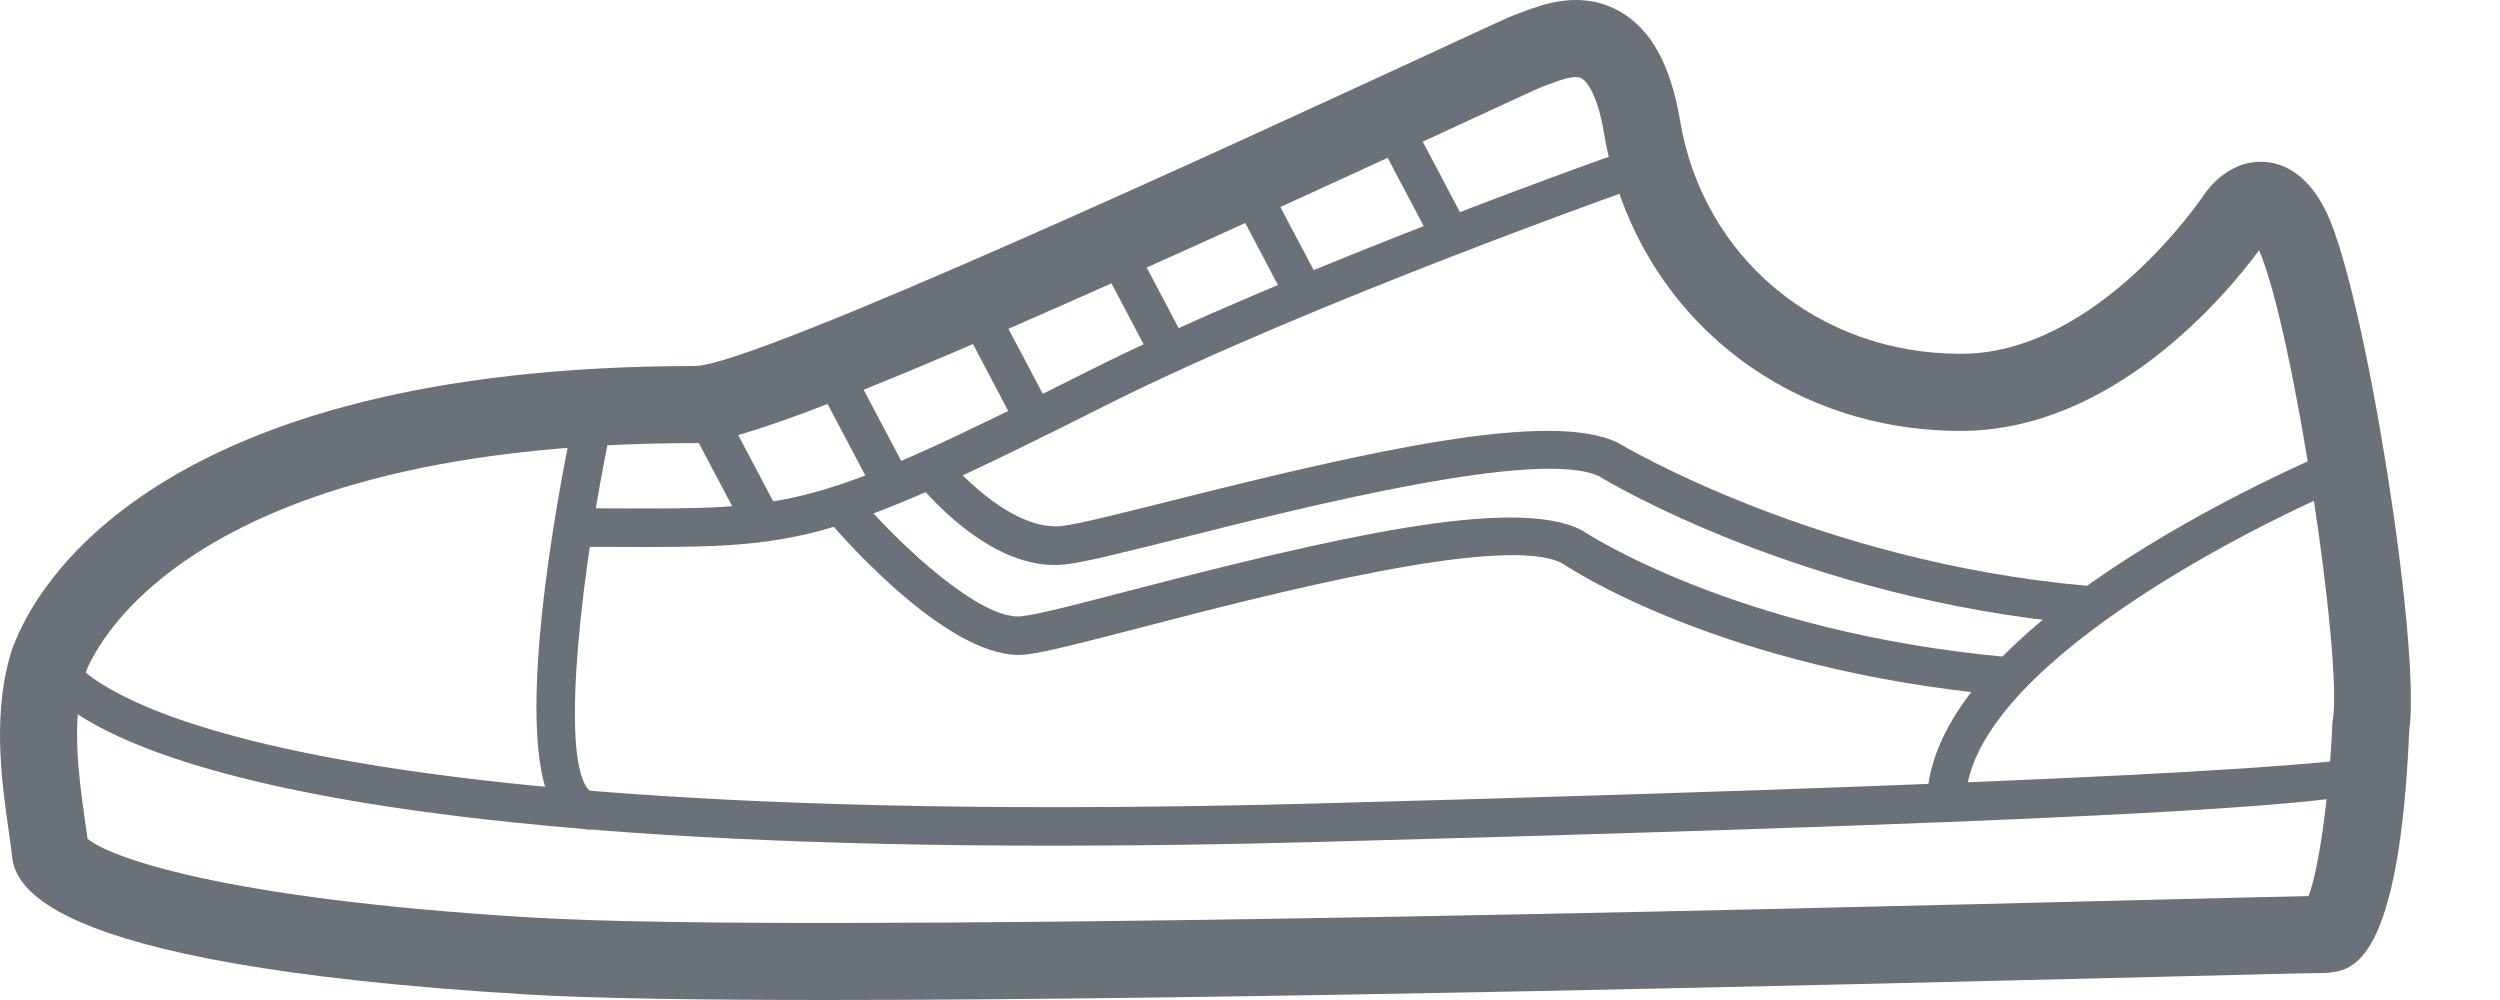 <svg width="25" height="10" viewBox="0 0 25 10" fill="none" xmlns="http://www.w3.org/2000/svg">
<path d="M8.266 10C6.983 10 5.926 9.984 5.27 9.945C0.229 9.641 0.144 8.803 0.116 8.527C0.109 8.463 0.098 8.384 0.085 8.295C0.017 7.816 -0.087 7.092 0.134 6.454L0.136 6.455C0.342 5.904 1.519 3.66 6.958 3.66C7.586 3.639 12.515 1.359 14.136 0.611C14.944 0.236 15.123 0.154 15.188 0.133L15.241 0.114C15.429 0.043 15.82 -0.104 16.202 0.117C16.512 0.295 16.707 0.651 16.8 1.204C17.03 2.579 18.184 3.538 19.606 3.538C19.607 3.538 19.608 3.538 19.609 3.538C20.983 3.538 22.035 1.955 22.046 1.939C22.092 1.873 22.309 1.589 22.657 1.62C22.832 1.634 23.08 1.735 23.268 2.13C23.652 2.936 24.211 6.458 24.093 7.299C23.992 9.646 23.518 9.701 23.289 9.727C23.274 9.729 23.26 9.73 23.245 9.73C23.112 9.73 22.481 9.746 21.526 9.77C18.455 9.845 12.265 10 8.266 10ZM0.875 8.387C1.078 8.562 2.181 8.987 5.316 9.175C7.986 9.336 17.46 9.1 21.506 8.998C22.26 8.98 22.814 8.966 23.085 8.961C23.188 8.697 23.293 7.956 23.323 7.246C23.323 7.229 23.325 7.212 23.328 7.196C23.429 6.616 22.942 3.322 22.591 2.503C22.263 2.946 21.133 4.308 19.61 4.309C19.609 4.309 19.607 4.309 19.606 4.309C17.799 4.309 16.333 3.085 16.04 1.331C15.966 0.89 15.841 0.798 15.817 0.784C15.75 0.745 15.601 0.801 15.512 0.835C15.48 0.847 15.452 0.858 15.428 0.865C15.373 0.887 14.949 1.083 14.458 1.31C9.601 3.555 7.498 4.431 6.957 4.431C1.573 4.431 0.851 6.734 0.845 6.757L0.845 6.757C0.708 7.212 0.792 7.795 0.847 8.185C0.859 8.26 0.868 8.328 0.875 8.387Z" fill="#6A7178"/>
<path d="M5.907 8.297C5.778 8.295 5.663 8.237 5.577 8.129C5.074 7.5 5.607 4.8 5.719 4.266L6.096 4.345C5.834 5.601 5.592 7.531 5.878 7.888C5.896 7.911 5.906 7.912 5.913 7.912L5.907 8.297Z" fill="#6A7178"/>
<path d="M6.475 5.47C6.371 5.47 6.261 5.47 6.145 5.469L5.733 5.469V5.083L6.147 5.084C7.951 5.091 8.139 5.091 10.864 3.72C12.96 2.664 16.323 1.483 16.357 1.471L16.484 1.834C16.451 1.846 13.111 3.02 11.037 4.064C8.407 5.388 8.033 5.47 6.475 5.47Z" fill="#6A7178"/>
<path d="M20.023 6.953C17.209 6.694 15.682 5.674 15.618 5.631C15.038 5.333 12.686 5.944 11.422 6.272C10.858 6.419 10.451 6.524 10.257 6.545C9.521 6.629 8.419 5.365 8.297 5.221L8.591 4.972C9.003 5.456 9.809 6.206 10.216 6.163C10.382 6.145 10.819 6.031 11.325 5.899C13.306 5.385 15.139 4.953 15.815 5.301C15.849 5.323 17.351 6.32 20.058 6.569L20.023 6.953Z" fill="#6A7178"/>
<path d="M20.836 6.242C18.04 5.993 16.077 4.816 15.995 4.765C15.41 4.476 13.07 5.063 11.813 5.38C11.25 5.521 10.844 5.624 10.65 5.644C9.898 5.731 9.201 4.859 9.172 4.822L9.474 4.583C9.637 4.788 10.158 5.305 10.61 5.261C10.776 5.243 11.213 5.133 11.719 5.006C13.688 4.511 15.51 4.095 16.181 4.429C16.215 4.449 18.168 5.618 20.87 5.858L20.836 6.242Z" fill="#6A7178"/>
<path d="M19.27 8.034C19.268 6.172 23.288 4.517 23.459 4.448L23.604 4.805C22.505 5.252 19.654 6.703 19.655 8.034H19.27Z" fill="#6A7178"/>
<path d="M10.529 8.457C0.915 8.457 0.341 6.814 0.307 6.612L0.684 6.534C0.69 6.552 1.432 8.348 13.152 8.035C22.467 7.786 23.626 7.598 23.759 7.547L23.79 7.627L23.801 7.483C24.041 7.515 24.052 7.669 24.049 7.715C24.037 7.956 24.028 8.13 13.163 8.42C12.217 8.446 11.34 8.457 10.529 8.457Z" fill="#6A7178"/>
<path d="M14.044 1.069L13.703 1.249L14.339 2.454L14.68 2.274L14.044 1.069Z" fill="#6A7178"/>
<path d="M12.595 1.675L12.255 1.855L12.89 3.06L13.231 2.88L12.595 1.675Z" fill="#6A7178"/>
<path d="M11.255 2.273L10.914 2.453L11.55 3.658L11.89 3.478L11.255 2.273Z" fill="#6A7178"/>
<path d="M9.867 2.876L9.527 3.056L10.162 4.261L10.503 4.081L9.867 2.876Z" fill="#6A7178"/>
<path d="M8.415 3.478L8.074 3.658L8.71 4.862L9.051 4.683L8.415 3.478Z" fill="#6A7178"/>
<path d="M7.098 3.813L6.757 3.993L7.393 5.197L7.734 5.017L7.098 3.813Z" fill="#6A7178"/>
</svg>
